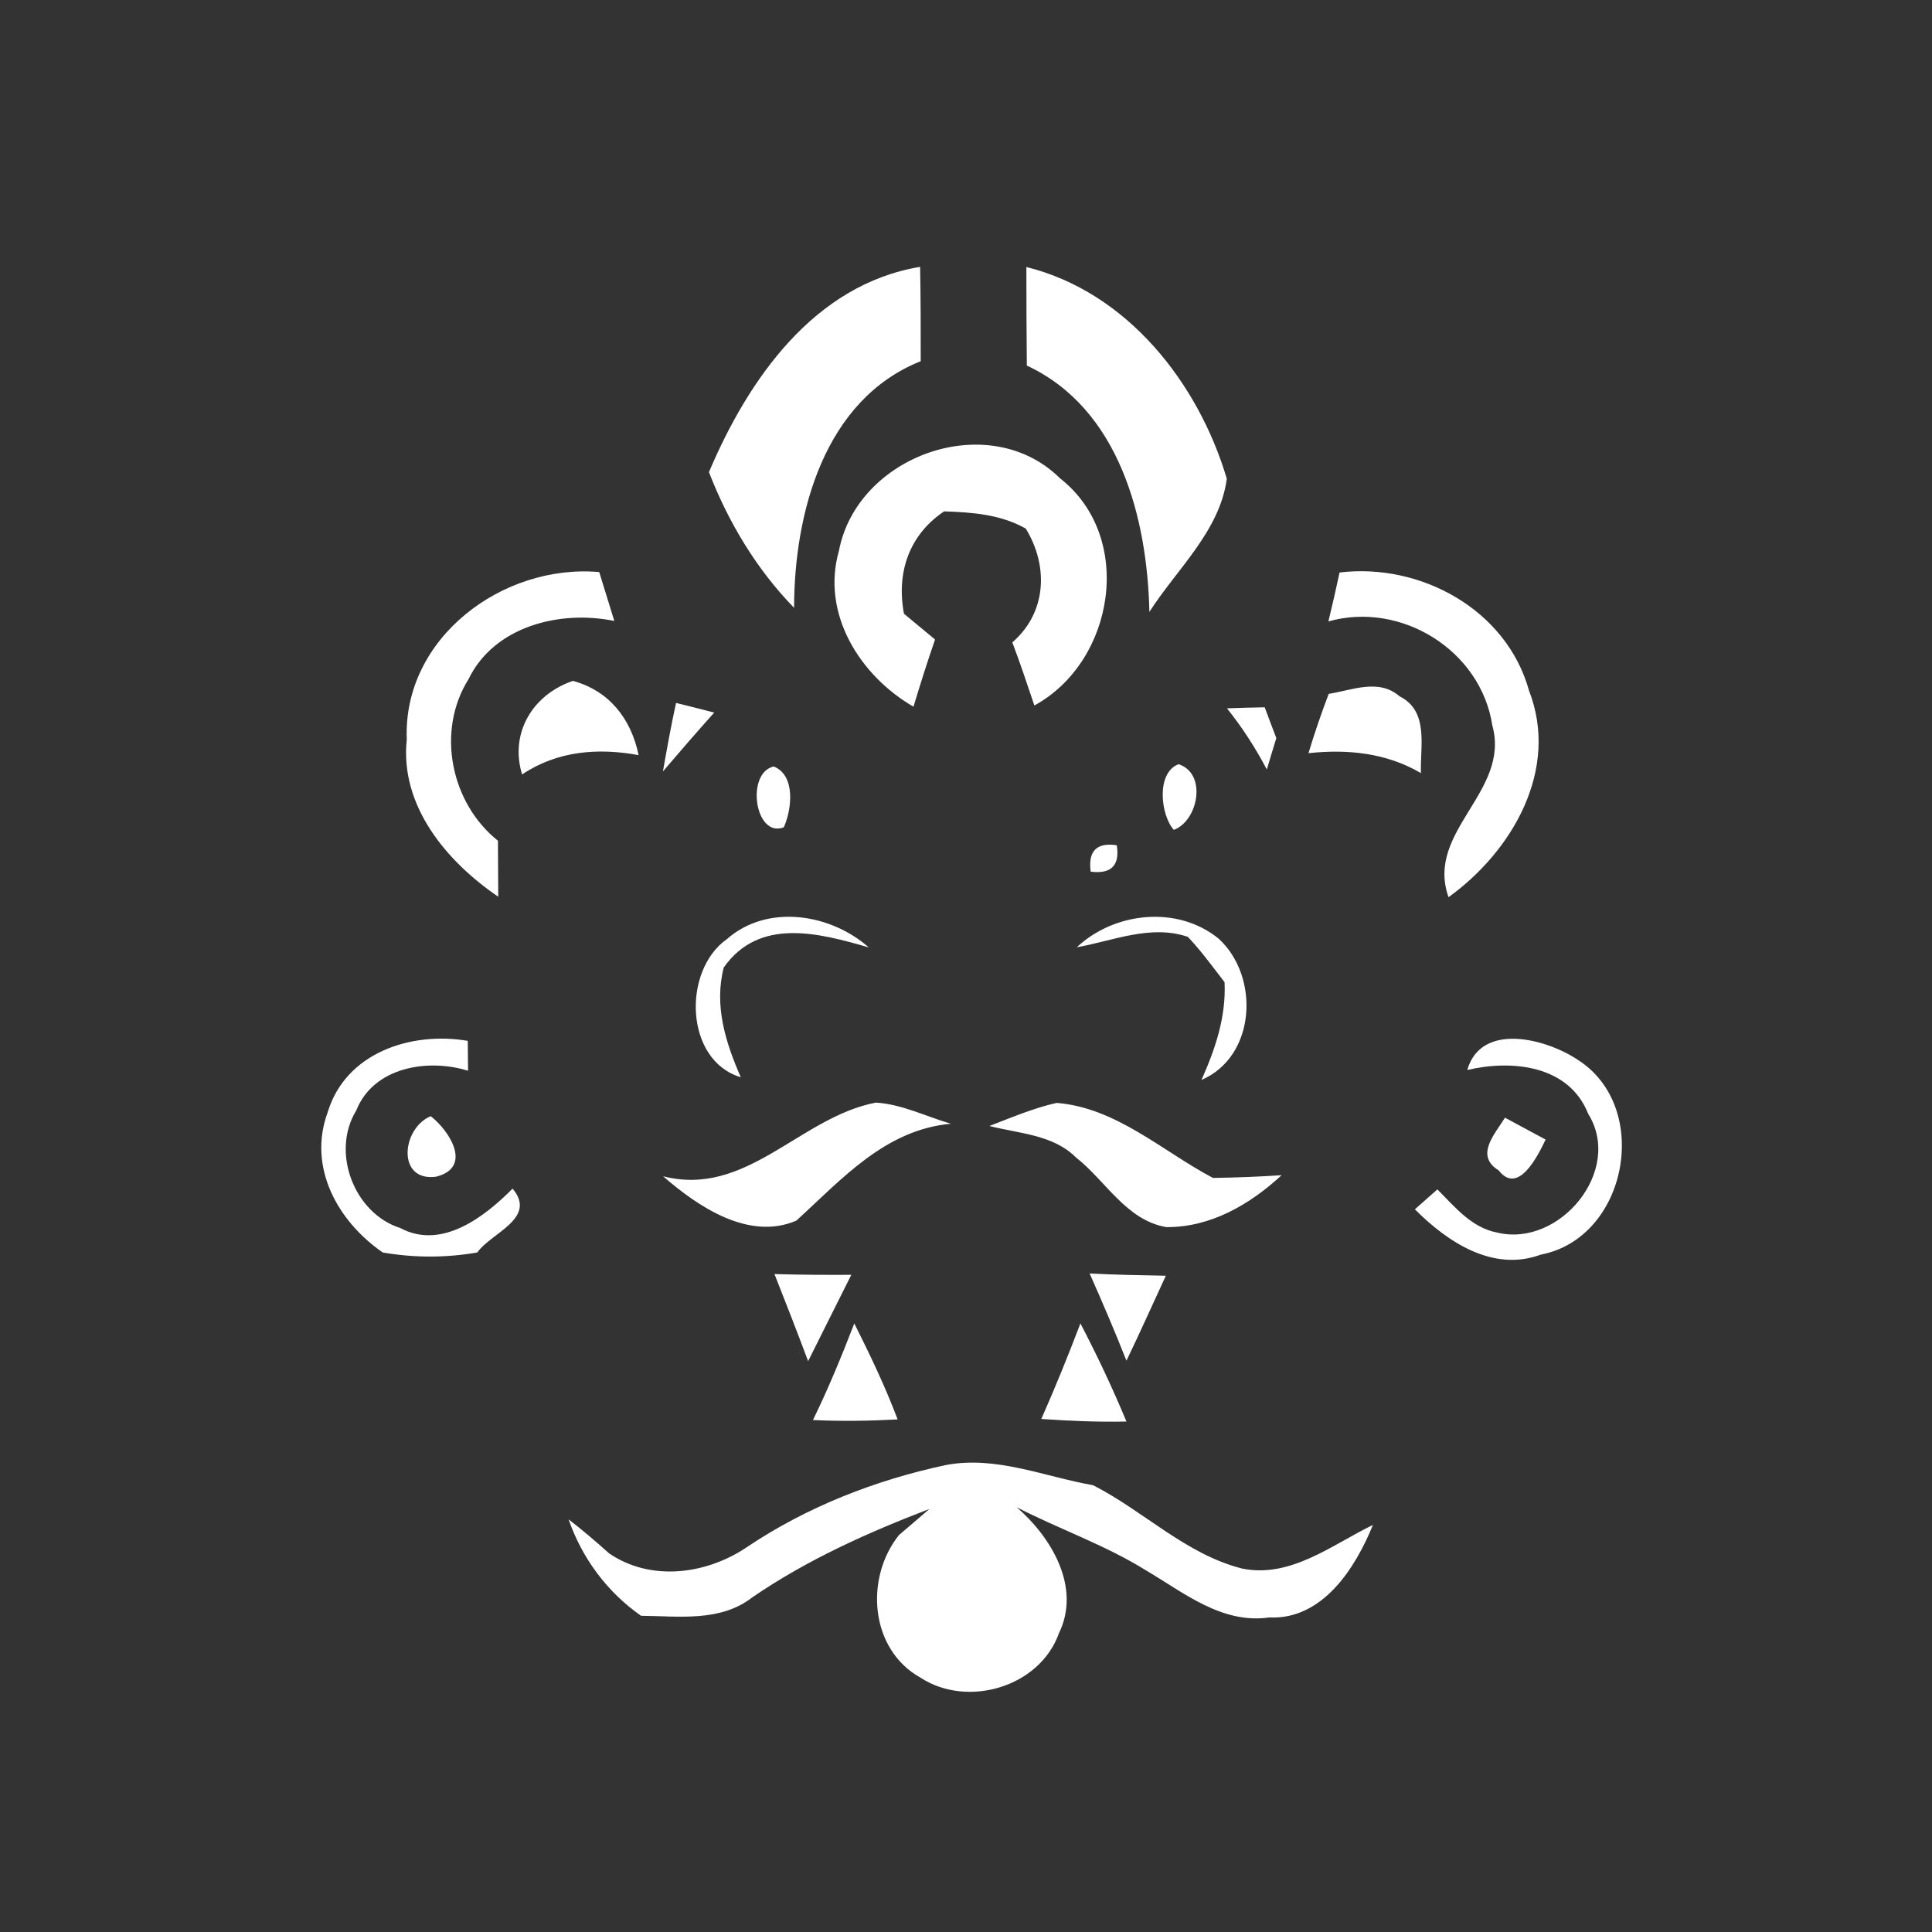 <svg xmlns="http://www.w3.org/2000/svg" width="128pt" height="128pt" viewBox="0 0 128 128"><rect x="0" y="0" width="128" height="128" fill="#333333" stroke="none"/><g fill="#fff"><path d="M46.97 31.28c2.59-6.12 6.95-12.43 13.99-13.6.04 2.08.04 4.17.04 6.25-6.41 2.56-8.38 10.08-8.39 16.34-2.49-2.56-4.35-5.66-5.64-8.99zM68 17.69c6.68 1.66 11.39 7.67 13.28 14.03-.47 3.47-3.31 5.98-5.13 8.82-.14-6.2-1.98-13.46-8.12-16.32-.02-2.18-.03-4.36-.03-6.53zM55.58 36.5c1.2-6.33 9.94-9.47 14.65-4.81 4.96 3.88 3.64 12.13-1.7 15.05-.47-1.4-.94-2.8-1.46-4.18 2.28-1.98 2.41-5.05.89-7.54-1.66-.94-3.55-1.08-5.41-1.14-2.33 1.56-3.17 4.07-2.66 6.78.51.43 1.54 1.28 2.06 1.71-.51 1.47-.98 2.96-1.43 4.45-3.54-2.05-6.13-6.15-4.94-10.32zM26.95 48.99c-.27-6.73 6.36-11.65 12.75-11.09l1 3.24c-3.58-.74-7.96.34-9.66 3.86-2.15 3.42-1.19 8.2 1.95 10.7.01 1.24.01 2.48.02 3.71-3.42-2.33-6.53-6.02-6.06-10.42zM88.75 37.93c5.36-.65 11.06 2.45 12.55 7.82 2.04 5.24-1.11 10.65-5.33 13.69-1.56-4.37 4.12-6.97 2.9-11.38-.76-4.97-6.04-8.25-10.86-6.89.26-1.08.51-2.16.74-3.24z"/><path d="M34.59 51.31c-.84-2.75.71-5.3 3.37-6.2 2.41.66 3.85 2.51 4.35 4.92-2.69-.5-5.4-.28-7.72 1.28zM44.79 46.57c.84.21 1.69.42 2.53.64-1.15 1.28-2.28 2.59-3.4 3.9.27-1.52.54-3.04.87-4.54zM81.29 46.93c.83-.03 1.67-.06 2.5-.07.19.51.57 1.53.77 2.04-.22.69-.42 1.39-.63 2.08-.75-1.43-1.63-2.79-2.64-4.05zM88.03 45.97c1.55-.24 3.31-1.04 4.69.16 1.97.98 1.36 3.31 1.42 5.09-2.28-1.34-4.86-1.6-7.45-1.32.4-1.33.85-2.64 1.34-3.93zM51.93 54.81c-1.92.74-2.54-3.6-.67-4.03 1.47.59 1.2 2.85.67 4.03zM77.77 54.98c-.87-.95-1.2-3.77.31-4.35 1.91.61 1.31 3.75-.31 4.35zM72.26 57.75c-.18-1.36.39-1.95 1.73-1.75.21 1.34-.37 1.92-1.73 1.75zM48.17 62.21c2.68-2.35 6.86-1.68 9.39.56-3.31-.96-7.26-2.01-9.61 1.33-.65 2.52.12 4.97 1.13 7.27-3.72-1.11-3.89-7.07-.91-9.16zM71.34 62.76c2.5-2.35 6.68-2.79 9.4-.57 2.74 2.51 2.48 7.8-1.14 9.36.92-2.06 1.64-4.19 1.53-6.48-.79-1.02-1.55-2.07-2.43-3-2.46-.84-4.94.26-7.36.69zM21.71 73.69c1.19-3.95 5.53-5.37 9.28-4.73 0 .5.01 1.48.02 1.98-2.67-.83-6.27-.25-7.41 2.64-1.69 2.75-.14 6.81 2.92 7.78 2.74 1.47 5.58-.74 7.44-2.61 1.66 1.97-1.43 2.93-2.34 4.23-2.08.36-4.18.36-6.26 0-2.99-2.06-4.99-5.65-3.65-9.29zM97.21 70.89c.92-3.2 5.23-2.09 7.36-.65 4.88 3.15 3.24 11.78-2.48 12.88-3.18 1.18-6.2-.84-8.35-3 .37-.33 1.12-.99 1.49-1.32 1.15 1.15 2.26 2.54 3.96 2.86 4.13 1.01 8.38-4.11 6.03-7.87-1.27-3.22-5.05-3.6-8.01-2.9zM43.93 77.93c5.53 1.42 9.07-3.92 14.1-4.88 1.74.11 3.32.92 4.97 1.4-4.37.4-7.23 3.68-10.24 6.42-3.14 1.35-6.51-.92-8.83-2.94zM65.55 74.6c1.46-.56 2.91-1.18 4.45-1.53 3.95.31 6.99 3.19 10.36 4.97 1.52-.02 3.03-.08 4.55-.18-2.1 1.94-4.7 3.46-7.64 3.44-2.66-.46-4.01-3.07-5.99-4.62-1.51-1.51-3.78-1.58-5.73-2.08z"/><path d="M28.89 77.96c-2.62.35-2.29-3.21-.35-4.01 1.27 1 2.78 3.4.35 4.01zM99.29 77.54c-1.6-.98-.25-2.41.42-3.49.67.36 2.02 1.09 2.69 1.45-.5 1.05-1.81 3.72-3.11 2.04zM51.31 84.41c1.69.05 3.39.06 5.09.05-.96 1.9-1.9 3.82-2.86 5.72-.72-1.93-1.47-3.85-2.23-5.77zM72.19 84.37c1.68.09 3.36.12 5.05.15-.87 1.88-1.71 3.76-2.61 5.63-.77-1.95-1.59-3.87-2.44-5.78zM56.6 87.68c1.04 2.08 2.05 4.18 2.87 6.36-1.87.1-3.74.13-5.61.04 1.02-2.08 1.9-4.23 2.74-6.4zM71.58 87.68c1.11 2.12 2.13 4.29 3.05 6.5-1.88.04-3.76-.04-5.64-.17.92-2.08 1.78-4.2 2.59-6.33zM49.5 102.49c3.97-2.66 8.47-4.42 13.13-5.42 3.33-.65 6.55.76 9.79 1.33 3.36 1.71 6.13 4.57 9.87 5.52 3.21.66 5.97-1.58 8.67-2.89-1.16 2.86-3.34 6.3-6.87 6.13-3.13.45-5.64-1.63-8.15-3.11-2.71-1.69-5.74-2.73-8.58-4.19 2.3 1.99 4.28 5.3 2.8 8.34-1.27 3.58-6.07 4.99-9.19 2.94-3.34-1.87-3.69-6.59-1.41-9.44.51-.43 1.52-1.3 2.02-1.73-4.09 1.57-8.11 3.37-11.74 5.86-2.12 1.65-4.87 1.24-7.37 1.22-2.25-1.58-3.9-3.8-4.8-6.39.92.71 1.81 1.47 2.68 2.25 2.77 1.9 6.47 1.4 9.15-.42z"/></g><path fill="#b3b3b3" d="M56.2 57.14c.66.64.66.64 0 0z" opacity=".71"/></svg>